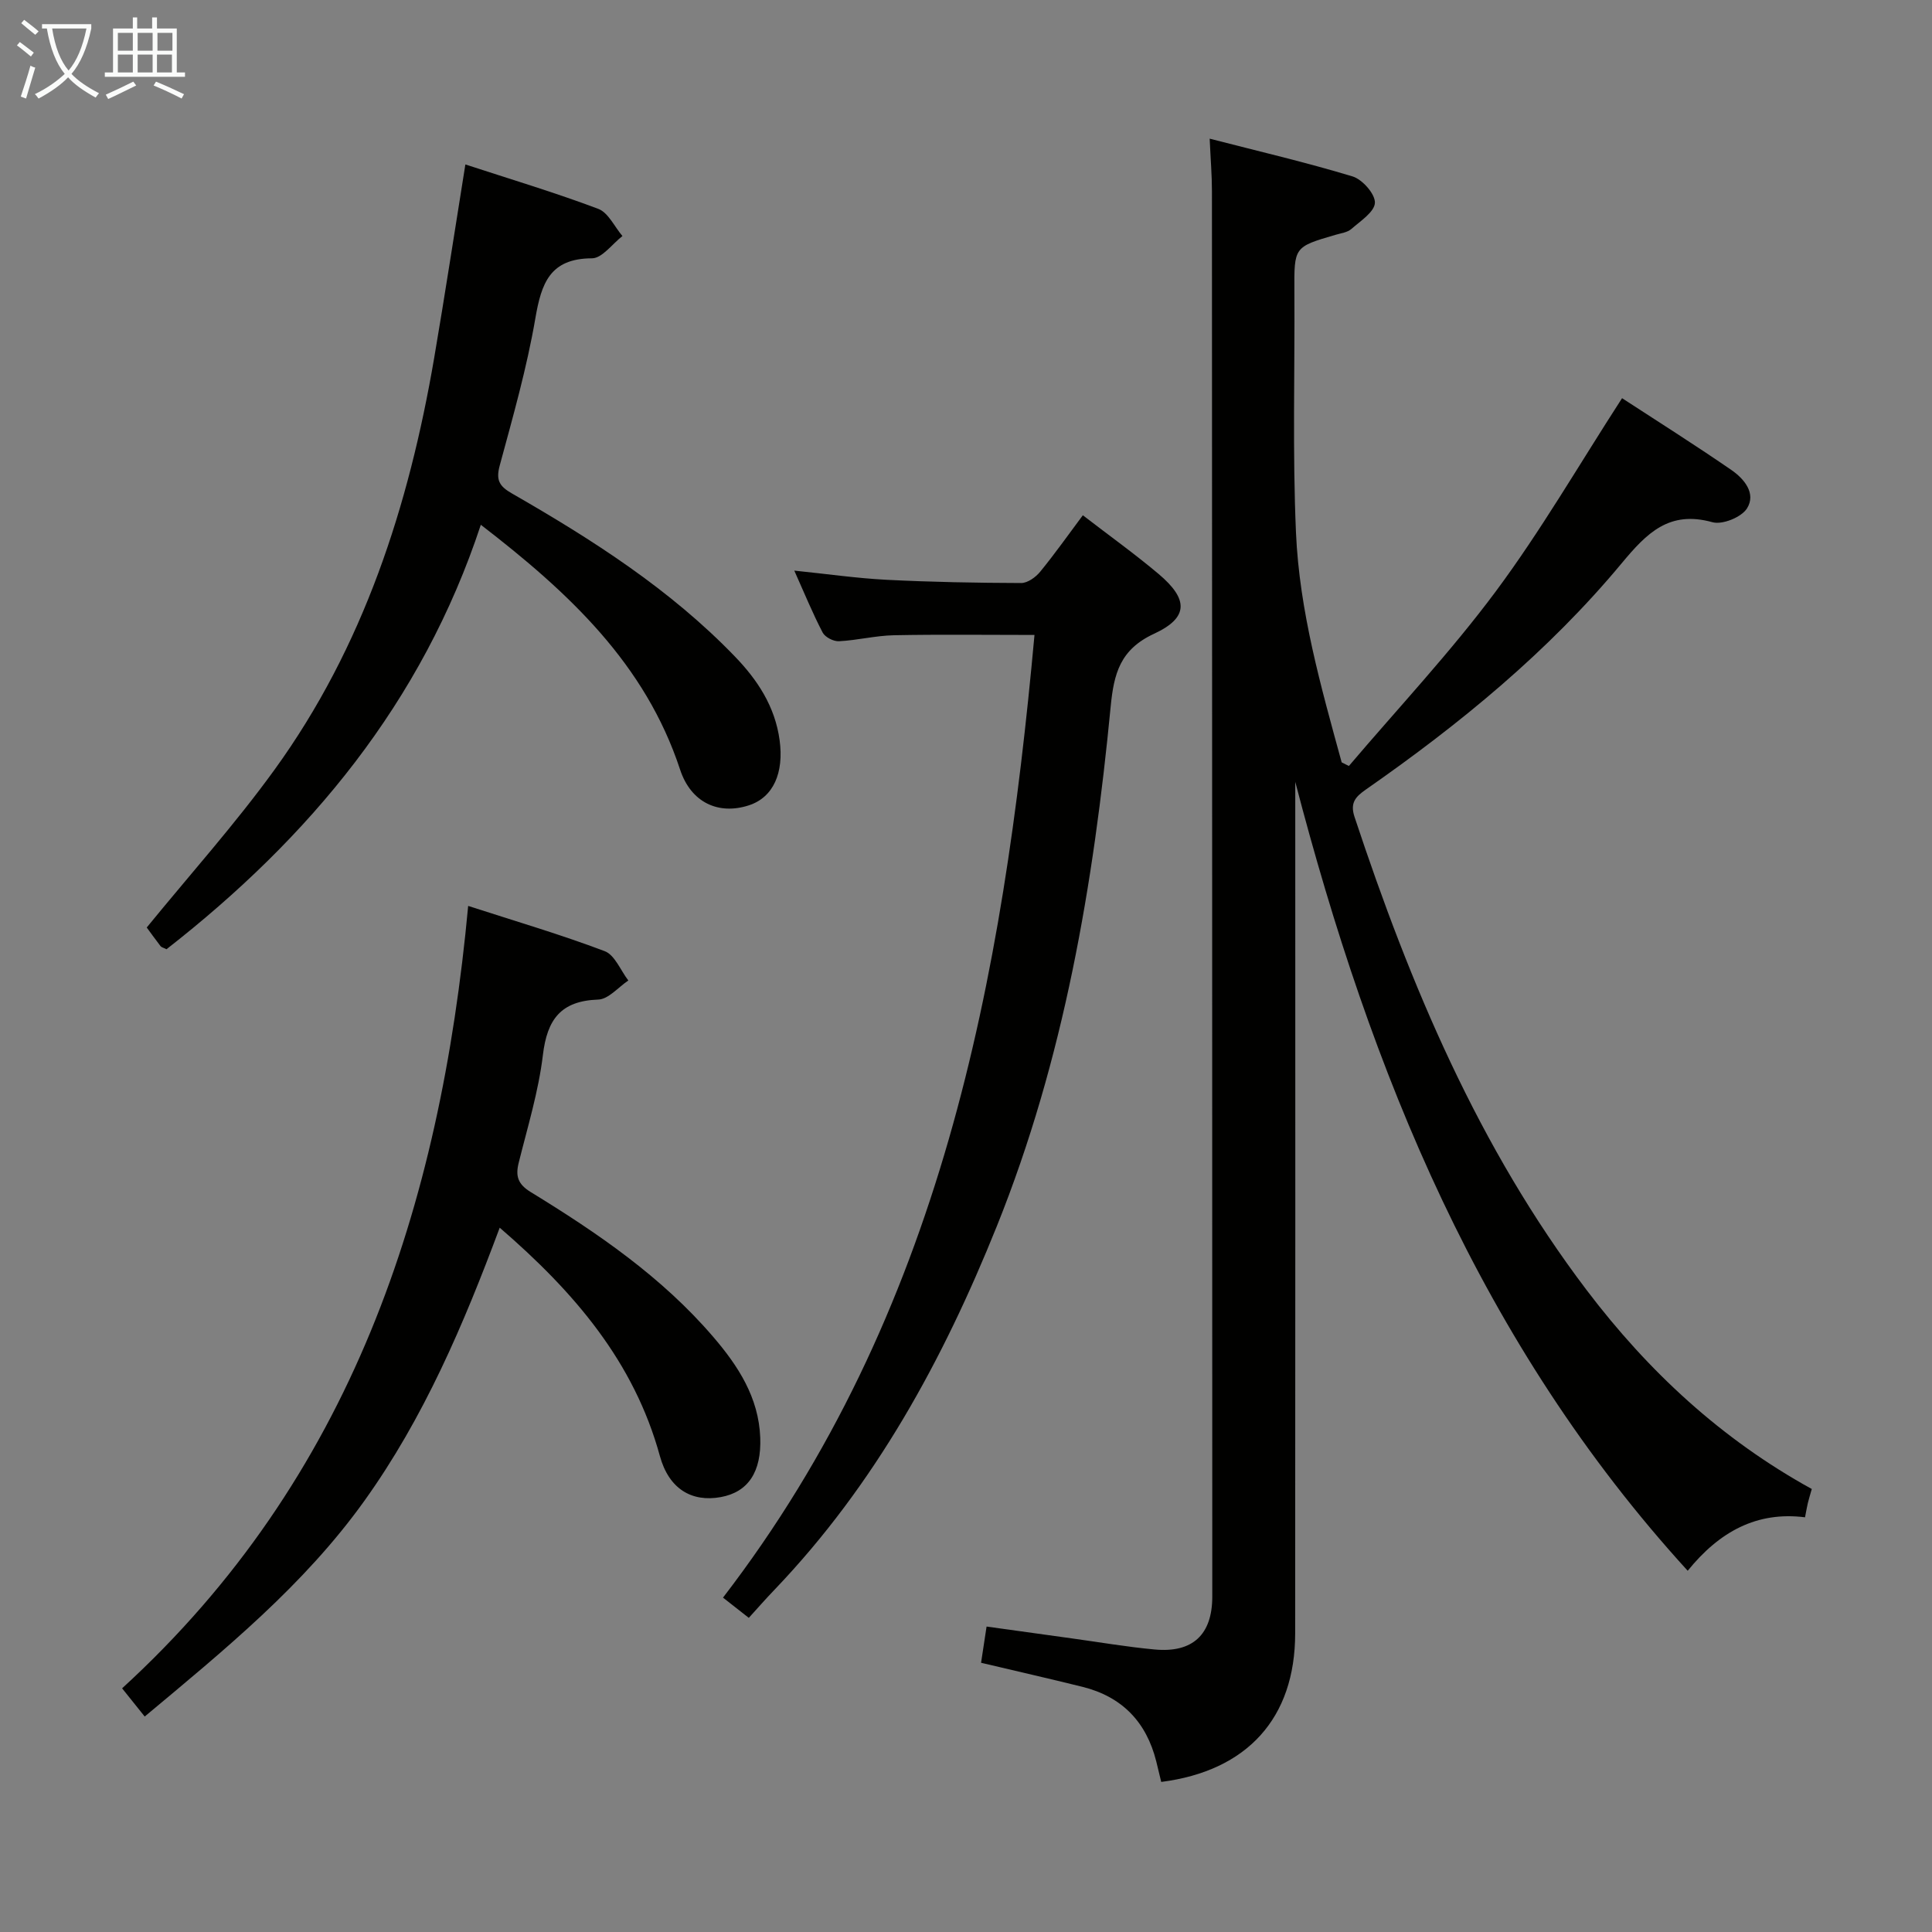 <svg enable-background="new 0 0 400 400" viewBox="0 0 400 400" xmlns="http://www.w3.org/2000/svg"><rect x="0" y="0" width="400" height="400" fill="#808080" stroke="none"/><g fill="#010100"><path d="m268.17 161.87v5.36c0 56.99.03 113.98-.02 170.97-.01 17.52-9.92 28.45-27.73 30.73-.34-1.4-.67-2.83-1.03-4.25-2.04-8.17-7.09-13.4-15.28-15.44-6.89-1.71-13.81-3.28-20.99-4.98.35-2.33.69-4.57 1.14-7.5 5.91.82 11.74 1.63 17.57 2.44 5.75.79 11.48 1.78 17.25 2.31 7.86.73 11.91-3.08 11.91-10.96-.01-96.98-.03-193.96-.07-290.95 0-3.31-.28-6.61-.47-10.89 10 2.58 19.89 4.88 29.59 7.82 2.03.62 4.68 3.63 4.62 5.45-.07 1.88-2.99 3.78-4.88 5.43-.81.71-2.13.87-3.25 1.2-8.64 2.52-8.59 2.51-8.54 11.7.1 16.66-.4 33.35.33 49.98.71 16.26 5.18 31.93 9.46 47.55.5.25.99.5 1.49.75 10.2-12 21.03-23.53 30.41-36.14 9.37-12.61 17.28-26.3 26.15-40.01 7.12 4.64 14.97 9.59 22.61 14.85 2.64 1.81 5.22 4.86 3.25 7.98-1.15 1.82-5.09 3.42-7.14 2.85-8.97-2.5-13.59 2.24-18.79 8.49-15.21 18.3-33.51 33.29-52.98 46.86-2.15 1.5-3.3 2.76-2.34 5.66 11.55 34.87 25.67 68.46 48.08 98 12.71 16.76 27.84 30.83 46.59 41.15-.31 1.09-.59 2-.82 2.93-.19.8-.32 1.62-.58 2.93-9.95-1.26-17.7 2.93-24.29 11.07-42.81-46.92-65.57-103.13-81.25-163.34z"/><path d="m29.96 355.39c-1.72-2.14-3.05-3.8-4.68-5.84 47.45-43.41 65.86-99.55 71.65-161.99 9.85 3.19 19.19 5.93 28.27 9.37 2.09.79 3.28 3.98 4.89 6.07-2.07 1.38-4.11 3.88-6.23 3.95-7.75.27-10.58 4.1-11.46 11.48-.9 7.53-3.17 14.91-5.01 22.31-.7 2.81-.14 4.45 2.5 6.07 13.8 8.45 27.14 17.56 37.78 29.98 5.15 6 9.41 12.53 9.73 20.84.27 7.13-2.51 11.3-8.18 12.33-6 1.09-10.73-1.69-12.6-8.51-5.34-19.49-17.69-33.92-33.16-47.27-7.5 20.12-15.7 39.36-28.04 56.58-12.49 17.43-28.84 30.75-45.46 44.63z"/><path d="m99.55 108.65c-12.19 36.92-35.52 64.8-65.08 87.88-.66-.33-1.05-.4-1.23-.64-1.11-1.45-2.18-2.93-2.86-3.86 8.97-11 18.32-21.42 26.48-32.7 18.41-25.44 27.79-54.58 33.03-85.21 2.23-13.05 4.22-26.15 6.46-40.07 9.39 3.07 18.57 5.82 27.51 9.19 2.08.78 3.36 3.7 5.01 5.63-2.1 1.62-4.2 4.6-6.3 4.61-8.72.03-10.48 5.16-11.73 12.42-1.76 10.27-4.64 20.37-7.37 30.45-.83 3.05-.11 4.31 2.53 5.82 16.63 9.55 32.76 19.85 46.17 33.77 4.66 4.83 8.29 10.32 9.24 17.3.92 6.78-1.29 11.85-6.38 13.5-6.18 2.01-11.95-.48-14.23-7.42-7.2-21.85-22.95-36.58-41.25-50.67z"/><path d="m155.03 334.96c-2.09-1.64-3.51-2.75-5.34-4.19 45.15-58.74 57.97-127.77 64.49-199.31-9.98 0-19.56-.13-29.13.06-3.79.08-7.56 1.05-11.36 1.24-1.12.06-2.87-.84-3.37-1.8-2.06-3.95-3.75-8.08-5.87-12.82 6.77.69 12.91 1.58 19.07 1.9 9.29.47 18.6.64 27.91.67 1.32 0 3-1.2 3.92-2.33 3.03-3.7 5.8-7.63 8.84-11.7 5.46 4.21 10.73 7.98 15.67 12.14 6.22 5.24 6.27 9.06-.92 12.39-7.05 3.26-8.33 8.27-8.99 15.11-3.55 36.77-9.65 72.94-23.57 107.56-11.16 27.76-25.21 53.48-45.99 75.22-1.73 1.79-3.36 3.66-5.36 5.86z"/></g><path d="m6.4 11.7c-1-.8-1.9-1.6-2.9-2.3l.6-.7c.9.7 1.9 1.4 2.9 2.2zm-2.1 8.3c.7-2.1 1.4-4.2 2-6.4.2.1.6.3 1 .4-.7 2.3-1.3 4.4-1.9 6.4zm3-12.8c-1.1-.9-2.1-1.7-2.9-2.4l.6-.7c1 .8 2 1.5 3 2.4zm1.4-1.3v-.9h10.2v.9c-.9 4.2-2.3 7.3-4.1 9.4 1.3 1.4 3.2 2.7 5.7 4-.2.2-.4.5-.7.9-2.5-1.4-4.4-2.7-5.7-4.2-1.4 1.5-3.5 3-6.1 4.4 0 0 0 0-.1-.1-.3-.4-.5-.7-.7-.8 2.7-1.3 4.7-2.8 6.2-4.2-1.8-2.2-3-5.3-3.7-9.4zm9.2 0h-7.1c.6 3.8 1.7 6.7 3.4 8.7 1.7-2 2.9-4.8 3.7-8.7z" fill="#fafbfa"/><path d="m31.6 3.6h.9v2.3h4.1v9.1h1.7v.9h-16.6v-.9h1.7v-9.1h4.1v-2.3h.9v2.3h3.1v-2.3zm-4 13.3.6.8c-1.9.9-3.8 1.9-5.8 2.8-.2-.3-.3-.6-.5-.9 2-.9 3.9-1.8 5.7-2.7zm-3.2-10.1v3.7h3.1v-3.7zm0 4.5v3.7h3.1v-3.7zm4.1-4.5v3.7h3.1v-3.7zm0 4.5v3.7h3.1v-3.7zm9.1 9.1c-2.1-1.1-4.1-2-5.8-2.7l.5-.8c2.2.9 4.1 1.8 5.8 2.6zm-1.9-13.6h-3.1v3.7h3.1zm-3.2 4.5v3.7h3.1v-3.7z" fill="#fafbfa"/></svg>